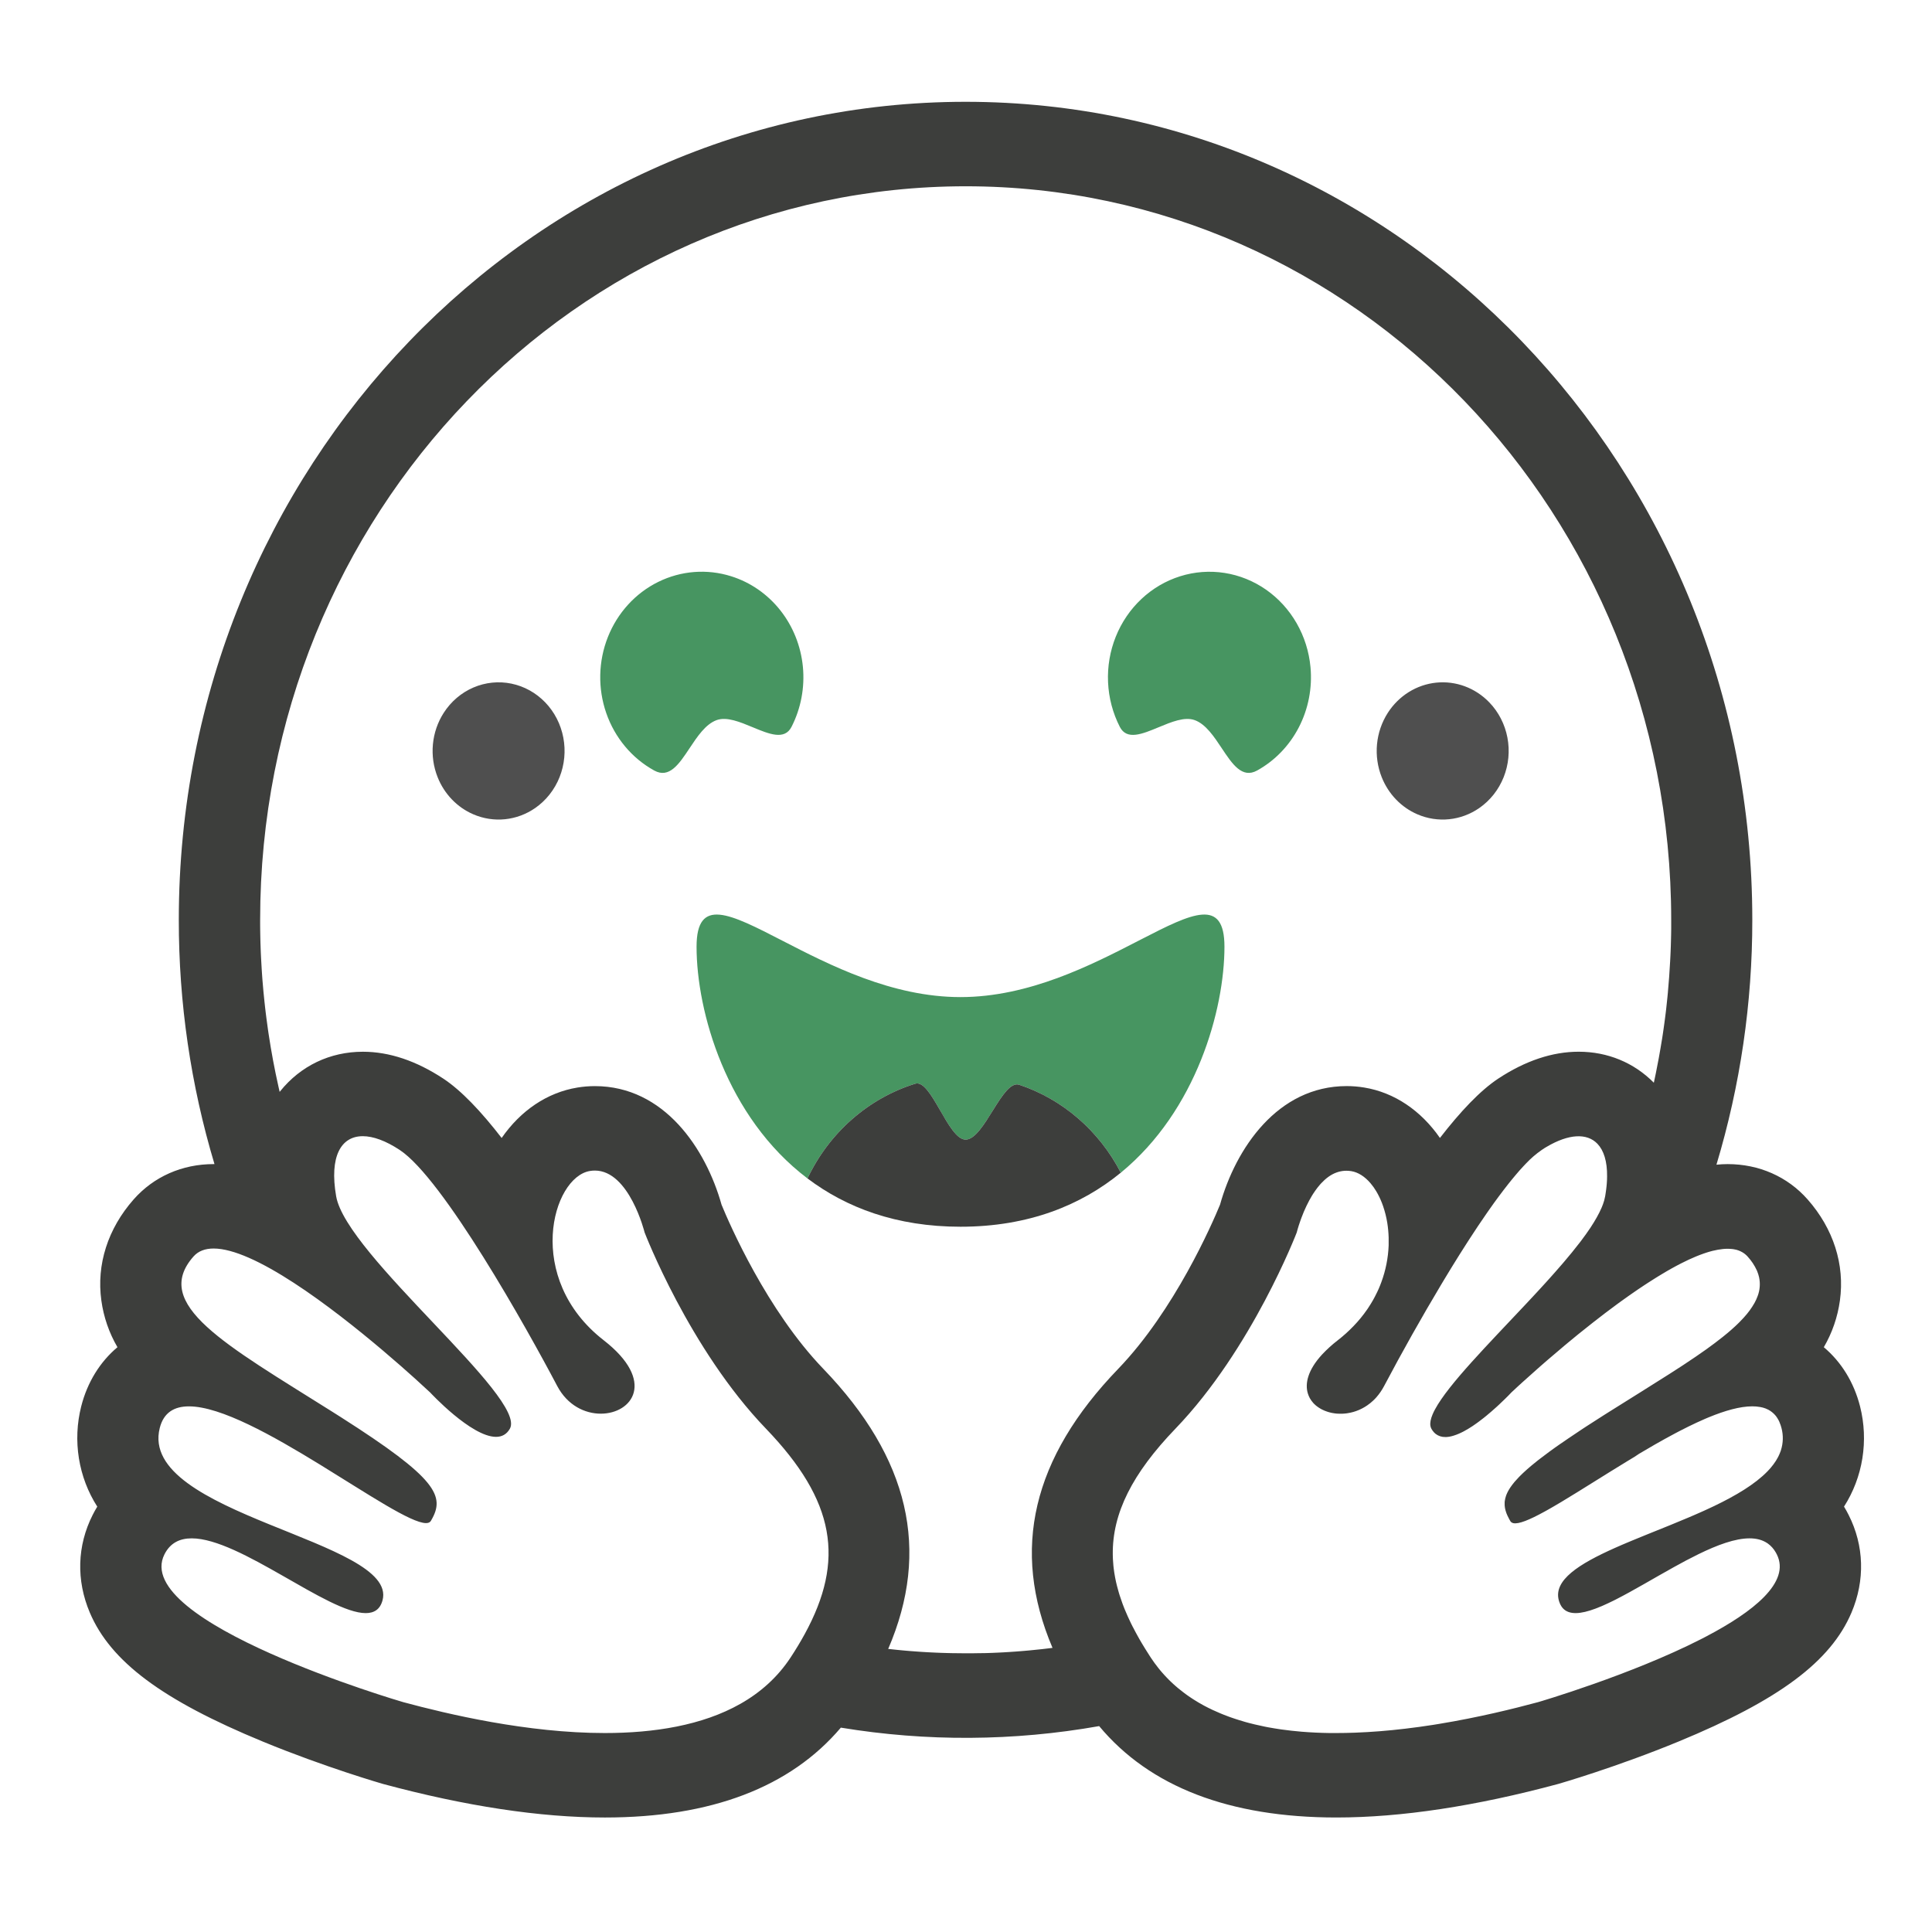 <?xml version="1.0" encoding="UTF-8" standalone="no"?>
<svg
   width="24"
   height="24"
   viewBox="0 0 256 256"
   fill="none"
   version="1.1"
   id="svg6"
   sodipodi:docname="hugging_face_icon_light.svg"
   inkscape:version="1.4.2 (f4327f4, 2025-05-13)"
   xmlns:inkscape="http://www.inkscape.org/namespaces/inkscape"
   xmlns:sodipodi="http://sodipodi.sourceforge.net/DTD/sodipodi-0.dtd"
   xmlns="http://www.w3.org/2000/svg"
   xmlns:svg="http://www.w3.org/2000/svg">
  <defs
     id="defs6" />
  <sodipodi:namedview
     id="namedview6"
     pagecolor="#ffffff"
     bordercolor="#000000"
     borderopacity="0.25"
     inkscape:showpageshadow="2"
     inkscape:pageopacity="0.0"
     inkscape:pagecheckerboard="0"
     inkscape:deskcolor="#d1d1d1"
     inkscape:zoom="20.21875"
     inkscape:cx="13.007728"
     inkscape:cy="13.477589"
     inkscape:window-width="1440"
     inkscape:window-height="854"
     inkscape:window-x="-6"
     inkscape:window-y="-6"
     inkscape:window-maximized="1"
     inkscape:current-layer="svg6" />
  <path
     d="m 244.34,199.636 c 1.236,-1.929 2.065,-4.108 2.433,-6.394 0.366,-2.287 0.264,-4.628 -0.301,-6.87 -0.819,-3.236 -2.511,-5.927 -4.807,-7.86 1.106,-1.891 1.832,-3.994 2.133,-6.185 0.662,-4.764 -0.859,-9.52 -4.28,-13.398 -2.662,-3.018 -6.429,-4.679 -10.599,-4.679 -0.485,0 -0.978,0.027 -1.481,0.078 3.16,-10.502 4.763,-21.443 4.752,-32.446 0,-59.862 -46.672,-108.393 -104.245,-108.393 -57.574,0 -104.252,48.526 -104.252,108.393 -0.01,10.975 1.583,21.889 4.727,32.367 h -0.111 c -4.169,0 -7.935,1.66 -10.598,4.678 -3.421,3.875 -4.943,8.636 -4.281,13.398 0.302,2.191 1.028,4.295 2.134,6.186 -2.297,1.932 -3.989,4.623 -4.808,7.859 -0.565,2.243 -0.666,4.584 -0.299,6.871 0.368,2.286 1.197,4.466 2.433,6.395 -0.22,0.357 -0.422,0.725 -0.613,1.103 -2.06,4.067 -2.193,8.663 -0.374,12.943 2.758,6.486 9.609,11.596 22.915,17.082 8.273,3.412 15.851,5.593 15.918,5.613 10.944,2.951 20.842,4.451 29.41,4.451 14.07,0 24.567,-4.002 31.271,-11.908 11.344,1.871 22.904,1.802 34.227,-0.203 6.696,8.039 17.254,12.11 31.442,12.11 8.568,0 18.466,-1.499 29.409,-4.451 0.068,-0.019 7.642,-2.201 15.919,-5.613 13.306,-5.486 20.159,-10.596 22.916,-17.082 1.818,-4.28 1.686,-8.876 -0.375,-12.943 -0.188,-0.381 -0.395,-0.75 -0.613,-1.103 z m -137.721,16.906 c -0.577,1.049 -1.195,2.074 -1.853,3.071 -1.733,2.638 -4.013,4.655 -6.659,6.153 -5.058,2.868 -11.46,3.87 -17.963,3.87 -10.274,0 -20.806,-2.5 -26.709,-4.092 -0.291,-0.078 -36.185,-10.62 -31.64,-19.593 0.765,-1.51 2.023,-2.112 3.608,-2.112 6.398,0 18.049,9.907 23.056,9.907 1.119,0 1.908,-0.495 2.23,-1.703 2.134,-7.957 -32.433,-11.302 -29.522,-22.825 0.513,-2.039 1.907,-2.868 3.866,-2.868 8.46,-9.5e-4 27.446,15.468 31.417,15.468 0.305,0 0.523,-0.094 0.641,-0.289 0.017,-0.029 0.035,-0.058 0.051,-0.088 1.864,-3.2 0.794,-5.527 -11.974,-13.659 l -1.226,-0.776 C 29.891,178.163 20.029,172.841 25.638,166.492 c 0.645,-0.732 1.56,-1.057 2.672,-1.057 1.317,0 2.912,0.458 4.669,1.227 7.421,3.254 17.706,12.128 22.003,15.998 0.676,0.611 1.347,1.227 2.014,1.848 0,0 5.44,5.882 8.729,5.882 0.757,0 1.4,-0.31 1.835,-1.077 2.333,-4.089 -21.665,-22.997 -23.018,-30.799 -0.918,-5.286 0.644,-7.964 3.53,-7.964 1.373,0 3.048,0.608 4.897,1.828 5.736,3.785 16.811,23.573 20.865,31.271 1.359,2.579 3.68,3.67 5.771,3.67 4.148,0 7.391,-4.288 0.38,-9.736 -10.538,-8.198 -6.84,-21.599 -1.811,-22.424 0.215,-0.036 0.432,-0.054 0.647,-0.054 4.574,0 6.591,8.195 6.591,8.195 0,0 5.914,15.44 16.072,25.995 9.217,9.58 10.505,17.441 5.134,27.248 z m 32.848,1.808 -0.527,0.066 -0.898,0.106 c -0.472,0.051 -0.946,0.1 -1.421,0.145 l -0.463,0.044 -0.423,0.037 -0.6,0.05 -0.662,0.05 -0.661,0.045 -0.147,0.01 c -0.173,0.01 -0.345,0.022 -0.521,0.031 l -0.221,0.013 c -0.205,0.012 -0.41,0.022 -0.617,0.031 l -0.717,0.032 -0.65,0.023 -0.434,0.013 h -0.221 c -0.136,0 -0.27,0.008 -0.406,0.009 h -0.215 c -0.136,0 -0.27,0 -0.406,0.007 l -0.553,0.008 h -0.771 c -0.606,0 -1.21,-0.007 -1.812,-0.019 l -0.488,-0.012 c -0.139,0 -0.279,-0.007 -0.416,-0.012 l -0.518,-0.015 -0.643,-0.026 -0.58,-0.027 -0.149,-0.007 -0.551,-0.029 c -0.154,-0.009 -0.306,-0.017 -0.459,-0.028 l -0.356,-0.022 c -0.448,-0.029 -0.896,-0.062 -1.343,-0.098 l -0.469,-0.04 c -0.197,-0.015 -0.395,-0.035 -0.591,-0.053 -0.231,-0.021 -0.461,-0.044 -0.692,-0.067 -0.386,-0.037 -0.772,-0.078 -1.158,-0.122 h -0.018 c 5.637,-13.076 2.787,-25.289 -8.605,-37.124 -7.472,-7.759 -12.441,-19.215 -13.473,-21.73 -2.087,-7.446 -7.611,-15.722 -16.785,-15.722 -0.776,0 -1.551,0.064 -2.317,0.19 -4.019,0.658 -7.532,3.063 -10.039,6.682 -2.709,-3.503 -5.341,-6.287 -7.722,-7.86 -3.59,-2.366 -7.172,-3.567 -10.662,-3.567 -4.356,0 -8.249,1.86 -10.962,5.233 l -0.069,0.086 c -0.052,-0.222 -0.101,-0.444 -0.152,-0.667 l -0.006,-0.029 c -0.516,-2.296 -0.95,-4.611 -1.3,-6.941 0,-0.015 0,-0.031 -0.007,-0.046 -0.027,-0.176 -0.052,-0.353 -0.078,-0.528 -0.076,-0.521 -0.147,-1.043 -0.213,-1.565 -0.03,-0.237 -0.062,-0.475 -0.09,-0.712 l -0.084,-0.712 c -0.027,-0.237 -0.049,-0.453 -0.074,-0.678 l -0.007,-0.057 c -0.099,-0.923 -0.185,-1.847 -0.259,-2.773 l -0.027,-0.355 -0.043,-0.605 c -0.012,-0.165 -0.025,-0.332 -0.033,-0.499 0,-0.04 -0.006,-0.078 -0.007,-0.115 -0.031,-0.464 -0.058,-0.93 -0.08,-1.395 -0.012,-0.242 -0.025,-0.484 -0.035,-0.727 l -0.025,-0.636 -0.006,-0.192 -0.02,-0.586 -0.012,-0.499 c 0,-0.199 -0.01,-0.398 -0.012,-0.596 -0.004,-0.199 -0.009,-0.417 -0.01,-0.627 -0.003,-0.21 0,-0.418 -0.006,-0.627 -0.005,-0.21 0,-0.419 0,-0.628 0,-53.681 41.855,-97.201 93.488,-97.201 51.631,0 93.485,43.519 93.485,97.201 v 1.256 c 0,0.209 -0.007,0.419 -0.01,0.627 0,0.173 -0.008,0.344 -0.012,0.519 0,0.154 -0.007,0.309 -0.011,0.458 0,0.196 -0.011,0.392 -0.017,0.589 v 0.015 l -0.026,0.681 c -0.009,0.199 -0.016,0.399 -0.026,0.598 l -0.007,0.141 -0.033,0.636 c -0.073,1.363 -0.173,2.724 -0.297,4.084 v 0.017 c -0.021,0.223 -0.042,0.446 -0.065,0.67 l -0.056,0.527 -0.11,1.031 -0.063,0.522 -0.078,0.614 c -0.028,0.223 -0.057,0.448 -0.089,0.67 -0.032,0.25 -0.068,0.499 -0.104,0.748 l -0.085,0.589 -0.101,0.667 c -0.035,0.222 -0.071,0.443 -0.111,0.663 -0.041,0.222 -0.073,0.443 -0.11,0.663 -0.074,0.441 -0.152,0.882 -0.233,1.322 -0.125,0.658 -0.252,1.315 -0.382,1.971 l -0.136,0.65 c -0.044,0.217 -0.092,0.435 -0.139,0.652 -2.631,-2.659 -6.116,-4.107 -9.958,-4.107 -3.487,0 -7.073,1.199 -10.662,3.566 -2.381,1.572 -5.012,4.358 -7.722,7.86 -2.51,-3.62 -6.023,-6.024 -10.04,-6.682 -0.766,-0.126 -1.541,-0.19 -2.317,-0.19 -9.176,0 -14.696,8.277 -16.785,15.722 -1.036,2.515 -6.007,13.971 -13.485,21.742 -11.384,11.797 -14.256,23.955 -8.708,36.978 z m 96.513,-26.177 -0.037,0.114 c -0.094,0.258 -0.202,0.509 -0.324,0.753 -0.092,0.18 -0.192,0.354 -0.301,0.523 -0.206,0.319 -0.432,0.625 -0.677,0.912 -0.057,0.067 -0.111,0.133 -0.175,0.199 -0.089,0.099 -0.179,0.196 -0.271,0.291 -1.66,1.711 -4.192,3.212 -7.053,4.588 -0.324,0.153 -0.654,0.305 -0.986,0.459 l -0.331,0.153 c -0.221,0.101 -0.442,0.201 -0.674,0.3 -0.221,0.1 -0.45,0.2 -0.68,0.298 l -0.688,0.295 c -1.61,0.689 -3.259,1.345 -4.868,1.993 l -0.688,0.278 -0.68,0.277 c -0.453,0.183 -0.899,0.367 -1.338,0.55 l -0.655,0.274 -0.644,0.273 -0.316,0.139 c -0.211,0.091 -0.417,0.182 -0.623,0.273 -4.733,2.112 -8.139,4.261 -7.423,6.926 0.02,0.076 0.042,0.147 0.067,0.218 0.064,0.198 0.152,0.384 0.262,0.559 0.064,0.104 0.138,0.203 0.221,0.292 0.841,0.909 2.372,0.766 4.303,0.044 0.271,-0.104 0.542,-0.212 0.809,-0.325 l 0.168,-0.072 c 0.442,-0.195 0.909,-0.413 1.387,-0.649 0.12,-0.059 0.241,-0.115 0.361,-0.181 2.361,-1.201 5.037,-2.817 7.691,-4.288 1.062,-0.596 2.139,-1.162 3.229,-1.699 2.514,-1.23 4.877,-2.102 6.777,-2.102 0.892,0 1.679,0.19 2.335,0.626 l 0.11,0.076 c 0.412,0.301 0.757,0.689 1.015,1.138 0.051,0.086 0.1,0.177 0.148,0.271 0.939,1.853 0.153,3.772 -1.686,5.654 -1.765,1.807 -4.511,3.578 -7.632,5.218 -0.232,0.122 -0.464,0.244 -0.699,0.363 -9.289,4.743 -21.453,8.315 -21.622,8.36 -3.242,0.873 -7.877,2.02 -13.1,2.878 l -0.772,0.126 -0.127,0.019 c -0.585,0.092 -1.171,0.178 -1.758,0.258 -0.596,0.083 -1.198,0.159 -1.803,0.23 l -0.111,0.013 c -2.196,0.263 -4.4,0.437 -6.609,0.521 h -0.032 c -0.799,0.029 -1.597,0.045 -2.397,0.045 h -0.921 c -1.219,-0.017 -2.435,-0.074 -3.65,-0.172 -0.028,0 -0.059,0 -0.088,-0.008 -0.435,-0.035 -0.87,-0.077 -1.304,-0.127 -0.45,-0.05 -0.899,-0.106 -1.347,-0.169 -0.295,-0.041 -0.588,-0.087 -0.882,-0.137 -0.299,-0.05 -0.597,-0.101 -0.894,-0.155 l -0.406,-0.08 -0.031,-0.007 c -0.428,-0.085 -0.854,-0.178 -1.278,-0.281 -0.247,-0.058 -0.492,-0.114 -0.735,-0.183 l -0.147,-0.038 c -0.121,-0.031 -0.238,-0.064 -0.358,-0.098 l -0.065,-0.018 -0.38,-0.115 c -0.138,-0.04 -0.276,-0.083 -0.414,-0.126 l -0.048,-0.014 -0.359,-0.114 c -0.136,-0.044 -0.271,-0.09 -0.406,-0.136 l -0.331,-0.114 -0.243,-0.088 c -0.234,-0.086 -0.468,-0.174 -0.698,-0.267 l -0.22,-0.09 -0.181,-0.074 c -0.35,-0.146 -0.698,-0.299 -1.042,-0.459 l -0.228,-0.115 -0.038,-0.018 c -0.081,-0.04 -0.162,-0.08 -0.243,-0.114 -0.159,-0.08 -0.317,-0.162 -0.474,-0.245 l -0.048,-0.024 -0.227,-0.124 c -0.403,-0.219 -0.798,-0.453 -1.185,-0.7 l -0.212,-0.136 c -0.106,-0.068 -0.212,-0.139 -0.316,-0.21 l -0.276,-0.19 -0.297,-0.213 -0.178,-0.132 c -0.188,-0.139 -0.371,-0.282 -0.551,-0.43 l -0.287,-0.23 c -0.115,-0.096 -0.228,-0.194 -0.34,-0.292 -0.095,-0.081 -0.188,-0.165 -0.28,-0.25 l -0.008,-0.007 c -0.1,-0.091 -0.197,-0.182 -0.295,-0.276 -0.096,-0.091 -0.192,-0.183 -0.286,-0.277 l -0.011,-0.012 c -0.099,-0.098 -0.195,-0.196 -0.29,-0.298 -0.095,-0.1 -0.192,-0.2 -0.285,-0.303 -0.092,-0.101 -0.187,-0.205 -0.279,-0.312 -0.091,-0.105 -0.175,-0.201 -0.262,-0.305 l -0.028,-0.035 c -0.084,-0.1 -0.167,-0.201 -0.248,-0.305 -0.176,-0.219 -0.348,-0.444 -0.513,-0.673 -0.167,-0.231 -0.329,-0.467 -0.488,-0.707 l -0.152,-0.236 c -0.202,-0.308 -0.4,-0.618 -0.591,-0.934 -0.143,-0.227 -0.282,-0.455 -0.418,-0.687 -0.088,-0.145 -0.171,-0.291 -0.255,-0.435 l -0.035,-0.059 c -0.08,-0.141 -0.159,-0.28 -0.236,-0.419 -0.044,-0.076 -0.086,-0.151 -0.126,-0.23 -0.041,-0.08 -0.088,-0.16 -0.131,-0.241 l -0.07,-0.127 -0.043,-0.082 c -0.083,-0.154 -0.164,-0.309 -0.243,-0.466 -0.037,-0.069 -0.073,-0.139 -0.111,-0.205 l -0.11,-0.222 -0.111,-0.219 c -0.278,-0.577 -0.54,-1.162 -0.787,-1.755 l -0.088,-0.217 c -0.057,-0.145 -0.11,-0.289 -0.167,-0.431 -0.027,-0.069 -0.054,-0.137 -0.078,-0.207 -0.132,-0.355 -0.255,-0.714 -0.369,-1.076 -0.041,-0.13 -0.08,-0.257 -0.117,-0.385 -0.089,-0.291 -0.169,-0.585 -0.241,-0.881 -0.088,-0.345 -0.165,-0.693 -0.231,-1.043 -0.013,-0.07 -0.027,-0.141 -0.038,-0.209 -0.064,-0.342 -0.116,-0.687 -0.157,-1.034 -0.01,-0.068 -0.017,-0.136 -0.025,-0.204 l -0.021,-0.208 c -0.027,-0.272 -0.048,-0.545 -0.06,-0.818 0,-0.069 -0.007,-0.139 -0.009,-0.205 -0.007,-0.136 -0.009,-0.272 -0.01,-0.408 -0.069,-5.481 2.598,-10.75 8.3,-16.677 10.158,-10.552 16.072,-25.993 16.072,-25.993 0,0 0.159,-0.648 0.49,-1.58 0.046,-0.13 0.094,-0.263 0.148,-0.403 0.192,-0.522 0.41,-1.035 0.65,-1.535 l 0.048,-0.096 c 0.205,-0.426 0.429,-0.841 0.671,-1.245 0.057,-0.094 0.111,-0.186 0.174,-0.28 0.181,-0.278 0.373,-0.55 0.574,-0.813 0.11,-0.142 0.229,-0.283 0.349,-0.421 0.048,-0.054 0.095,-0.108 0.146,-0.159 0.588,-0.632 1.261,-1.148 2.022,-1.422 l 0.096,-0.033 c 0.064,-0.022 0.128,-0.042 0.194,-0.061 0.075,-0.021 0.15,-0.038 0.228,-0.055 l 0.036,-0.008 c 0.16,-0.033 0.323,-0.055 0.487,-0.067 h 0.013 c 0.085,0 0.171,-0.009 0.259,-0.009 0.11,0 0.212,0 0.319,0.012 0.111,0.01 0.221,0.023 0.332,0.041 0.915,0.151 1.786,0.718 2.536,1.593 0.285,0.333 0.542,0.693 0.766,1.072 0.148,0.246 0.287,0.507 0.419,0.781 0.053,0.114 0.104,0.219 0.153,0.332 0.128,0.29 0.244,0.585 0.345,0.886 0.241,0.705 0.422,1.431 0.542,2.17 0.104,0.648 0.165,1.302 0.185,1.957 0.01,0.35 0.01,0.705 0,1.063 -0.067,1.665 -0.395,3.308 -0.971,4.864 -0.052,0.142 -0.11,0.286 -0.165,0.43 -0.113,0.29 -0.238,0.575 -0.373,0.853 -0.1,0.212 -0.205,0.425 -0.318,0.636 -0.074,0.141 -0.152,0.282 -0.229,0.423 -0.199,0.351 -0.413,0.7 -0.644,1.048 l -0.139,0.208 c -0.545,0.79 -1.152,1.531 -1.816,2.216 -0.654,0.681 -1.354,1.311 -2.096,1.885 -0.743,0.572 -1.44,1.206 -2.083,1.894 -1.854,2.023 -2.286,3.808 -1.869,5.161 0.067,0.213 0.154,0.419 0.26,0.614 0.125,0.223 0.273,0.428 0.44,0.616 l 0.065,0.07 0.067,0.069 c 0.067,0.067 0.137,0.132 0.212,0.196 l 0.074,0.061 c 0.179,0.144 0.369,0.272 0.567,0.385 0.058,0.032 0.11,0.064 0.175,0.095 0.215,0.109 0.435,0.203 0.662,0.278 0.063,0.022 0.126,0.041 0.19,0.061 l 0.08,0.022 0.111,0.031 0.095,0.024 0.104,0.023 0.102,0.022 0.098,0.017 c 0.071,0.013 0.146,0.026 0.22,0.035 l 0.07,0.012 0.128,0.013 0.079,0.009 0.13,0.009 h 0.076 l 0.136,0.008 h 0.427 l 0.122,-0.008 0.141,-0.009 0.171,-0.017 0.16,-0.019 c 0.037,0 0.074,-0.01 0.111,-0.018 0.493,-0.074 0.977,-0.21 1.44,-0.405 l 0.196,-0.086 c 0.11,-0.05 0.221,-0.103 0.322,-0.159 0.217,-0.113 0.428,-0.241 0.63,-0.381 0.282,-0.192 0.549,-0.408 0.798,-0.645 0.059,-0.055 0.117,-0.114 0.174,-0.171 0.028,-0.028 0.056,-0.055 0.083,-0.086 0.054,-0.058 0.11,-0.114 0.164,-0.177 0.395,-0.451 0.736,-0.949 1.018,-1.484 2.414,-4.565 4.944,-9.062 7.588,-13.485 l 0.363,-0.604 0.366,-0.604 c 0.183,-0.307 0.368,-0.608 0.551,-0.908 l 0.185,-0.3 c 0.614,-1 1.238,-1.994 1.874,-2.981 l 0.376,-0.585 c 0.755,-1.163 1.507,-2.295 2.254,-3.369 l 0.371,-0.532 c 0.812,-1.163 1.657,-2.302 2.534,-3.413 l 0.348,-0.434 c 0.058,-0.072 0.111,-0.144 0.174,-0.213 0.115,-0.141 0.229,-0.278 0.342,-0.412 0.057,-0.068 0.11,-0.135 0.17,-0.201 l 0.331,-0.387 0.165,-0.189 c 0.167,-0.186 0.329,-0.364 0.49,-0.535 0.111,-0.115 0.213,-0.23 0.319,-0.337 0.625,-0.664 1.315,-1.261 2.059,-1.778 l 0.173,-0.115 c 0.165,-0.115 0.337,-0.223 0.512,-0.321 2.916,-1.721 5.33,-1.848 6.72,-0.403 0.841,0.875 1.308,2.325 1.282,4.344 0,0.088 0,0.178 -0.007,0.271 v 0.099 c 0,0.092 -0.008,0.185 -0.015,0.278 0,0.115 -0.012,0.23 -0.023,0.345 -0.011,0.114 -0.017,0.201 -0.028,0.304 0,0.028 -0.005,0.058 -0.01,0.088 -0.008,0.088 -0.018,0.18 -0.031,0.271 0,0.027 0,0.055 -0.01,0.083 -0.013,0.122 -0.031,0.242 -0.051,0.363 -0.014,0.115 -0.032,0.223 -0.052,0.336 l -0.032,0.191 c -0.032,0.182 -0.073,0.362 -0.123,0.539 -0.096,0.332 -0.212,0.657 -0.349,0.972 -0.191,0.434 -0.402,0.856 -0.634,1.266 -0.128,0.228 -0.26,0.453 -0.397,0.675 -0.141,0.23 -0.289,0.462 -0.442,0.696 -0.39,0.58 -0.794,1.148 -1.215,1.703 l -0.192,0.253 c -0.686,0.889 -1.394,1.76 -2.124,2.61 l -0.231,0.269 c -0.311,0.36 -0.627,0.723 -0.95,1.088 l -0.243,0.274 c -0.162,0.183 -0.331,0.367 -0.493,0.552 -0.162,0.183 -0.331,0.369 -0.501,0.555 l -0.507,0.555 -0.514,0.559 -0.518,0.559 c -0.348,0.375 -0.697,0.749 -1.049,1.124 -5.002,5.334 -10.272,10.651 -12.055,13.965 -0.12,0.215 -0.227,0.439 -0.323,0.666 -0.254,0.603 -0.36,1.118 -0.287,1.535 0.023,0.137 0.069,0.268 0.137,0.389 0.1,0.181 0.222,0.348 0.364,0.496 0.065,0.067 0.134,0.128 0.207,0.185 0.368,0.272 0.81,0.412 1.262,0.399 h 0.141 l 0.144,-0.012 0.144,-0.017 0.12,-0.018 c 0.016,-0.003 0.033,-0.005 0.049,-0.01 l 0.11,-0.022 0.028,-0.007 0.122,-0.027 0.043,-0.012 c 0.043,-0.012 0.085,-0.023 0.128,-0.036 0.043,-0.013 0.102,-0.029 0.154,-0.048 0.217,-0.068 0.429,-0.149 0.638,-0.241 0.11,-0.046 0.217,-0.096 0.323,-0.15 0.056,-0.026 0.111,-0.053 0.163,-0.081 l 0.165,-0.085 c 0.395,-0.213 0.78,-0.445 1.155,-0.694 l 0.164,-0.115 c 0.056,-0.036 0.111,-0.073 0.164,-0.114 l 0.164,-0.114 0.088,-0.063 0.237,-0.173 c 0.221,-0.158 0.427,-0.321 0.635,-0.486 l 0.018,-0.015 0.332,-0.267 c 0.453,-0.372 0.882,-0.746 1.272,-1.099 l 0.259,-0.236 0.023,-0.023 0.136,-0.124 c 0.318,-0.298 0.602,-0.575 0.838,-0.803 l 0.098,-0.099 c 0.085,-0.083 0.163,-0.162 0.233,-0.228 l 0.138,-0.142 0.049,-0.05 0.013,-0.014 0.144,-0.15 0.091,-0.099 0.011,-0.009 0.043,-0.041 0.054,-0.051 0.017,-0.017 0.046,-0.044 0.252,-0.23 0.141,-0.131 c 0.075,-0.068 0.148,-0.137 0.221,-0.208 l 0.168,-0.155 c 0.031,-0.026 0.06,-0.054 0.091,-0.082 l 0.176,-0.16 0.259,-0.237 0.138,-0.124 c 0.537,-0.485 1.189,-1.071 1.939,-1.732 l 0.307,-0.271 0.507,-0.443 0.519,-0.45 c 0.678,-0.586 1.409,-1.208 2.181,-1.853 l 0.507,-0.423 c 0.432,-0.358 0.875,-0.722 1.324,-1.089 0.181,-0.148 0.365,-0.295 0.553,-0.441 0.459,-0.371 0.92,-0.739 1.385,-1.102 1.058,-0.831 2.15,-1.664 3.255,-2.474 l 0.474,-0.344 c 0.332,-0.237 0.662,-0.476 0.993,-0.708 l 0.3,-0.21 c 0.591,-0.417 1.19,-0.823 1.795,-1.22 l 0.3,-0.196 0.297,-0.192 c 0.299,-0.192 0.595,-0.381 0.889,-0.564 l 0.295,-0.183 0.59,-0.357 0.579,-0.345 0.117,-0.067 0.458,-0.262 c 0.191,-0.108 0.381,-0.212 0.571,-0.313 l 0.282,-0.151 0.275,-0.144 c 0.096,-0.048 0.191,-0.098 0.285,-0.145 0.619,-0.318 1.251,-0.611 1.892,-0.877 0.174,-0.077 0.347,-0.146 0.518,-0.206 l 0.506,-0.185 c 0.152,-0.053 0.3,-0.103 0.442,-0.147 l 0.049,-0.015 c 0.076,-0.026 0.153,-0.049 0.228,-0.069 l 0.022,-0.007 c 0.158,-0.048 0.315,-0.088 0.469,-0.127 h 0.011 c 0.437,-0.109 0.881,-0.187 1.329,-0.235 0.206,-0.022 0.412,-0.033 0.619,-0.032 h 0.104 c 0.138,0 0.271,0.009 0.403,0.023 0.06,0 0.121,0.013 0.18,0.021 h 0.025 c 0.059,0.008 0.118,0.017 0.178,0.031 0.058,0.012 0.117,0.022 0.174,0.036 h 0.018 c 0.058,0.013 0.11,0.028 0.17,0.046 0.313,0.091 0.612,0.232 0.886,0.417 0.134,0.091 0.26,0.194 0.376,0.308 l 0.033,0.033 c 0.022,0.021 0.043,0.042 0.063,0.064 l 0.06,0.068 c 0.496,0.54 0.905,1.159 1.214,1.834 l 0.047,0.115 c 0.105,0.257 0.188,0.522 0.247,0.793 0.175,0.829 0.107,1.693 -0.195,2.482 -0.115,0.318 -0.254,0.625 -0.418,0.917 -0.384,0.672 -0.839,1.297 -1.356,1.862 l -0.11,0.122 c -0.164,0.18 -0.334,0.359 -0.513,0.539 -0.079,0.081 -0.162,0.16 -0.244,0.241 l -0.253,0.242 -0.132,0.122 c -0.318,0.295 -0.645,0.581 -0.977,0.858 -0.201,0.169 -0.403,0.335 -0.608,0.498 -0.723,0.575 -1.459,1.129 -2.209,1.664 -0.453,0.323 -0.909,0.64 -1.369,0.953 -1.134,0.773 -2.28,1.528 -3.437,2.261 -2.428,1.552 -5.118,3.212 -7.986,5.016 l -0.743,0.468 c -0.813,0.516 -1.58,1.008 -2.303,1.478 l -0.364,0.237 -0.688,0.459 c -0.456,0.304 -0.912,0.611 -1.367,0.917 l -0.366,0.251 c -0.179,0.121 -0.356,0.244 -0.534,0.367 l -0.174,0.115 -0.533,0.373 -0.282,0.201 -0.331,0.239 -0.307,0.222 c -0.514,0.378 -0.993,0.739 -1.433,1.081 l -0.165,0.131 c -0.259,0.204 -0.516,0.412 -0.768,0.623 -0.381,0.319 -0.729,0.625 -1.041,0.918 l -0.153,0.145 c -0.088,0.083 -0.174,0.167 -0.257,0.249 -0.057,0.058 -0.11,0.115 -0.169,0.171 l -0.079,0.082 c -0.176,0.185 -0.349,0.373 -0.516,0.567 l -0.081,0.098 c -0.181,0.218 -0.339,0.427 -0.477,0.631 l -0.062,0.091 c -0.109,0.164 -0.208,0.333 -0.299,0.508 -0.023,0.044 -0.044,0.087 -0.065,0.131 l -0.06,0.131 -0.041,0.095 -0.026,0.064 -0.021,0.058 -0.028,0.078 c -0.076,0.217 -0.13,0.443 -0.16,0.671 l -0.01,0.08 -0.008,0.074 v 0.404 c 0,0.033 0,0.067 0.009,0.103 l 0.007,0.061 c 0,0.033 0.008,0.065 0.012,0.101 0.005,0.033 0.013,0.094 0.023,0.141 v 0.007 c 0.009,0.045 0.017,0.088 0.028,0.133 0.011,0.045 0.022,0.096 0.036,0.142 0.023,0.091 0.053,0.181 0.084,0.271 0.02,0.054 0.038,0.106 0.059,0.159 0,0.01 0.008,0.022 0.012,0.032 l 0.044,0.104 0.062,0.142 c 0.067,0.148 0.139,0.291 0.218,0.431 l 0.081,0.146 0.084,0.146 c 0.015,0.024 0.032,0.048 0.051,0.069 l 0.027,0.029 0.031,0.029 0.032,0.026 c 0.047,0.035 0.098,0.061 0.15,0.081 0.028,0.01 0.058,0.018 0.088,0.026 0.712,0.167 2.175,-0.445 4.119,-1.512 0.11,-0.062 0.231,-0.126 0.348,-0.192 l 0.592,-0.336 0.289,-0.167 c 0.206,-0.114 0.416,-0.244 0.63,-0.371 l 0.391,-0.23 c 2.569,-1.538 5.639,-3.513 8.811,-5.442 0.297,-0.181 0.596,-0.362 0.894,-0.54 l 0.6,-0.399 c 0.696,-0.414 1.395,-0.823 2.097,-1.227 0.884,-0.505 1.775,-0.998 2.674,-1.475 l 0.587,-0.309 c 0.39,-0.2 0.776,-0.395 1.157,-0.585 0.738,-0.364 1.484,-0.711 2.239,-1.038 l 0.413,-0.174 0.049,-0.021 c 2.19,-0.902 4.174,-1.458 5.78,-1.458 0.347,-0.004 0.694,0.027 1.036,0.088 h 0.011 c 0.11,0.021 0.21,0.044 0.312,0.069 h 0.018 c 0.263,0.069 0.518,0.168 0.76,0.295 0.339,0.182 0.644,0.425 0.902,0.717 0.118,0.136 0.223,0.283 0.316,0.44 0.173,0.276 0.308,0.575 0.406,0.888 0.04,0.122 0.074,0.241 0.11,0.368 0.26,0.971 0.234,2.001 -0.074,2.956 z"
     fill="#FF9D00"
     id="path2"
     style="fill:#3d3e3c;fill-opacity:1;stroke-width:1.258"
     sodipodi:nodetypes="ccccccsccsccsccccccccccsccsccccccccsccsscccscccccscccsccsccsccscccccccccccccccccccscsccsccccccccccccccccccscccsccccccccccccccccccccccccccsssscccccccccccccccccccccsccccscccscccccccccccccccccccccccccccccccccccscccccsccccccccccsccccccccccccccccccccccccccccccccsccccccccccccccccccccccccccccccccccccccsccccccccccccccccccccccccsccsscccccccccccccccccccccccccccccccccccccccccccccccccccccccsccccccccccccccccccccccccsccscccccccccccccccccccccccccccccccccccccccccsscccccccccccccccccccccccccccccccccccccccccccccccccccccccsccccccccccccccccccscscccccccccccccccccccccccccccccccccccccccccccccccccccscccccccccccscccccscccccccccccccscccccccccccccccccccccccccccc" />
  <path
     fill-rule="evenodd"
     clip-rule="evenodd"
     d="m 221.428,122.511 v -0.63 c 0,-53.682 -41.839,-97.2 -93.472,-97.2 -51.631,0 -93.486,43.52 -93.486,97.2 v 0.21 c -0.003,0.14 -0.004,0.28 0,0.419 0.006,0.209 0.008,0.418 0.006,0.627 l 0.006,0.462 0.004,0.165 c 0,0.077 0.003,0.153 0.005,0.23 0.004,0.122 0.006,0.245 0.006,0.367 l 0.014,0.499 0.02,0.586 0.006,0.192 0.025,0.607 v 0.029 c 0.01,0.237 0.022,0.473 0.033,0.709 l 0.001,0.018 c 0.012,0.241 0.025,0.484 0.04,0.726 0.012,0.223 0.025,0.446 0.041,0.67 l 0.003,0.04 c 0.011,0.191 0.023,0.384 0.037,0.575 l 0.004,0.051 0.041,0.554 0.004,0.036 c 0.007,0.108 0.015,0.215 0.025,0.319 0.074,0.925 0.16,1.85 0.258,2.772 l 0.006,0.058 0.075,0.678 0.084,0.712 0.062,0.484 0.028,0.227 c 0.066,0.523 0.137,1.045 0.213,1.566 l 0.005,0.035 0.073,0.493 c 0.352,2.346 0.788,4.678 1.308,6.99 l 0.006,0.028 0.039,0.173 0.112,0.494 0.069,-0.086 c 2.714,-3.373 6.607,-5.233 10.962,-5.233 3.491,0 7.072,1.201 10.662,3.567 2.381,1.572 5.013,4.357 7.722,7.86 2.507,-3.62 6.02,-6.026 10.039,-6.682 0.766,-0.126 1.541,-0.189 2.317,-0.19 9.173,0 14.698,8.277 16.785,15.722 1.031,2.515 6.001,13.972 13.496,21.721 11.393,11.835 14.244,24.046 8.605,37.123 h 0.02 c 0.384,0.045 0.77,0.086 1.158,0.123 0.231,0.023 0.46,0.046 0.692,0.067 l 0.081,0.008 0.509,0.045 0.469,0.038 c 0.447,0.036 0.894,0.069 1.343,0.099 l 0.356,0.022 0.282,0.018 0.175,0.01 0.551,0.029 0.15,0.007 0.579,0.027 0.644,0.026 0.517,0.015 0.086,0.003 c 0.11,0.005 0.22,0.009 0.329,0.009 l 0.118,0.004 c 0.728,0.018 1.454,0.027 2.182,0.026 h 0.772 l 0.551,-0.007 c 0.136,-0.007 0.27,-0.007 0.407,-0.007 h 0.215 l 0.186,-0.005 c 0.073,-0.003 0.146,-0.005 0.22,-0.005 h 0.221 l 0.433,-0.012 0.651,-0.023 0.717,-0.033 c 0.207,-0.008 0.412,-0.019 0.617,-0.029 l 0.221,-0.014 0.328,-0.018 0.192,-0.012 0.146,-0.01 0.662,-0.045 0.661,-0.05 0.601,-0.05 0.422,-0.037 0.464,-0.044 c 0.775,-0.072 1.547,-0.156 2.319,-0.253 l 0.527,-0.065 c -5.55,-13.021 -2.677,-25.18 8.668,-36.967 7.479,-7.77 12.449,-19.226 13.485,-21.743 2.088,-7.444 7.61,-15.721 16.785,-15.721 0.776,0 1.552,0.064 2.318,0.19 4.015,0.657 7.528,3.063 10.039,6.682 2.71,-3.502 5.341,-6.289 7.723,-7.861 3.588,-2.365 7.173,-3.566 10.66,-3.566 3.844,0 7.327,1.449 9.958,4.108 0.048,-0.217 0.095,-0.434 0.141,-0.652 l 0.134,-0.649 c 0.048,-0.237 0.096,-0.475 0.142,-0.712 0.082,-0.419 0.163,-0.839 0.241,-1.262 0.082,-0.439 0.159,-0.88 0.233,-1.321 l 0.038,-0.239 c 0.023,-0.141 0.046,-0.282 0.071,-0.425 0.042,-0.221 0.076,-0.441 0.111,-0.664 l 0.013,-0.085 0.088,-0.581 0.086,-0.589 v -0.005 c 0.063,-0.435 0.122,-0.87 0.178,-1.304 l 0.013,-0.108 0.078,-0.613 0.063,-0.523 0.111,-1.031 0.043,-0.414 0.011,-0.113 c 0.023,-0.223 0.046,-0.446 0.065,-0.67 v -0.018 c 0.016,-0.177 0.033,-0.355 0.048,-0.534 0.088,-1.011 0.162,-2.027 0.221,-3.046 0.011,-0.167 0.02,-0.335 0.03,-0.503 v -0.008 l 0.032,-0.63 0.008,-0.141 c 0.02,-0.426 0.037,-0.852 0.051,-1.277 v -0.015 l 0.007,-0.167 c 0.007,-0.14 0.011,-0.281 0.011,-0.422 l 0.003,-0.057 c 0.005,-0.132 0.01,-0.268 0.01,-0.403 l 0.004,-0.115 c 0.004,-0.135 0.008,-0.268 0.008,-0.403 l 0.003,-0.114 c 0.004,-0.171 0.008,-0.342 0.008,-0.513 z m -116.658,97.101 c 7.404,-11.288 6.878,-19.761 -3.279,-30.317 -10.159,-10.557 -16.072,-25.995 -16.072,-25.995 0,0 -2.207,-8.967 -7.24,-8.143 -5.033,0.823 -8.725,14.223 1.813,22.425 10.537,8.202 -2.097,13.764 -6.153,6.067 -4.056,-7.698 -15.13,-27.485 -20.87,-31.27 -5.741,-3.785 -9.778,-1.664 -8.425,6.137 0.672,3.872 6.924,10.482 12.765,16.656 5.926,6.264 11.429,12.082 10.252,14.141 -2.335,4.088 -10.559,-4.803 -10.559,-4.803 0,0 -25.752,-24.367 -31.357,-18.017 -5.169,5.853 2.801,10.828 15.083,18.497 1.044,0.652 2.119,1.324 3.221,2.016 14.051,8.845 15.144,11.178 13.149,14.524 -0.736,1.236 -5.44,-1.699 -11.225,-5.31 -9.862,-6.158 -22.866,-14.275 -24.703,-7.009 -1.589,6.289 7.978,10.142 16.655,13.637 7.229,2.912 13.84,5.574 12.867,9.189 -1.008,3.748 -6.471,0.622 -12.443,-2.795 -6.704,-3.836 -14.05,-8.038 -16.454,-3.296 -4.543,8.965 31.344,19.52 31.64,19.598 11.595,3.127 41.042,9.753 51.334,-5.931 z m 47.695,0 c -7.404,-11.288 -6.878,-19.761 3.28,-30.317 10.158,-10.557 16.071,-25.995 16.071,-25.995 0,0 2.207,-8.967 7.24,-8.143 5.033,0.823 8.725,14.223 -1.812,22.425 -10.538,8.202 2.096,13.764 6.152,6.067 4.057,-7.698 15.123,-27.485 20.864,-31.27 5.741,-3.785 9.781,-1.664 8.426,6.137 -0.671,3.872 -6.924,10.482 -12.765,16.657 -5.926,6.264 -11.429,12.081 -10.253,14.14 2.335,4.088 10.565,-4.809 10.565,-4.809 0,0 25.75,-24.366 31.358,-18.016 5.167,5.851 -2.803,10.828 -15.085,18.497 -1.074,0.671 -2.148,1.343 -3.22,2.016 -14.051,8.845 -15.144,11.178 -13.151,14.523 0.738,1.238 5.441,-1.699 11.225,-5.31 9.863,-6.157 22.867,-14.275 24.704,-7.008 1.59,6.289 -7.979,10.142 -16.655,13.637 -7.229,2.912 -13.84,5.574 -12.868,9.189 1.007,3.747 6.469,0.621 12.439,-2.796 6.704,-3.836 14.051,-8.041 16.454,-3.295 4.544,8.971 -31.349,19.515 -31.639,19.592 -11.595,3.137 -41.042,9.763 -51.33,-5.921 z"
     fill="#FFD21E"
     id="path3"
     style="fill:#3d3e3c;fill-opacity:0;stroke-width:1.258" />
  <path
     fill-rule="evenodd"
     clip-rule="evenodd"
     d="m 158.317,95.425 c 1.458,0.536 2.542,2.168 3.574,3.721 1.394,2.098 2.692,4.052 4.683,2.951 2.349,-1.299 4.274,-3.292 5.532,-5.729 1.259,-2.437 1.796,-5.207 1.542,-7.96 -0.19,-2.059 -0.817,-4.048 -1.835,-5.825 -1.019,-1.777 -2.404,-3.296 -4.055,-4.449 -1.652,-1.153 -3.529,-1.91 -5.495,-2.218 -1.968,-0.308 -3.976,-0.158 -5.88,0.439 -1.905,0.596 -3.657,1.624 -5.134,3.01 -1.477,1.385 -2.64,3.094 -3.405,5.003 -0.765,1.909 -1.114,3.97 -1.021,6.036 0.094,2.066 0.625,4.084 1.559,5.91 0.923,1.805 2.97,0.953 5.132,0.054 1.694,-0.704 3.459,-1.438 4.805,-0.943 z m -63.373,0 c -1.458,0.536 -2.542,2.169 -3.574,3.721 -1.394,2.1 -2.693,4.052 -4.683,2.951 -2.954,-1.626 -5.219,-4.339 -6.354,-7.607 -1.135,-3.269 -1.059,-6.86 0.213,-10.074 1.273,-3.214 3.65,-5.819 6.67,-7.309 3.02,-1.49 6.465,-1.757 9.664,-0.75 2.547,0.798 4.81,2.362 6.502,4.496 1.692,2.134 2.737,4.742 3.005,7.494 0.266,2.752 -0.258,5.524 -1.506,7.966 -0.924,1.805 -2.972,0.953 -5.133,0.055 -1.695,-0.705 -3.458,-1.439 -4.805,-0.944 z m 53.569,59.963 c 10.045,-8.228 13.734,-21.662 13.734,-29.937 0,-6.541 -4.232,-4.483 -11.008,-0.994 l -0.382,0.196 c -6.22,3.203 -14.499,7.467 -23.588,7.467 -9.09,0 -17.369,-4.265 -23.588,-7.469 -6.995,-3.603 -11.383,-5.863 -11.383,0.8 0,8.537 3.925,22.555 14.699,30.698 1.422,-3 3.424,-5.663 5.882,-7.823 2.456,-2.16 5.315,-3.77 8.397,-4.729 1.076,-0.333 2.183,1.592 3.317,3.563 1.094,1.901 2.213,3.845 3.35,3.845 1.213,0 2.403,-1.916 3.566,-3.786 1.215,-1.956 2.4,-3.861 3.546,-3.48 5.767,1.925 10.591,6.1 13.458,11.647 z"
     fill="#32343D"
     id="path4"
     style="fill:#479561;fill-opacity:1;stroke-width:1.258" />
  <path
     d="m 148.51,155.387 c -5.231,4.286 -12.185,7.161 -21.24,7.161 -8.508,0 -15.161,-2.537 -20.273,-6.399 1.422,-3 3.424,-5.664 5.882,-7.823 2.456,-2.16 5.315,-3.77 8.397,-4.729 2.112,-0.655 4.351,7.408 6.667,7.408 2.479,0 4.869,-8.011 7.113,-7.266 5.766,1.926 10.589,6.101 13.455,11.647 z"
     fill="#FF323D"
     id="path5"
     style="fill:#3d3e3c;fill-opacity:1;stroke:none;stroke-width:1.258;stroke-opacity:0" />
  <path
     fill-rule="evenodd"
     clip-rule="evenodd"
     d="m 70.924,107.062 c -1.195,0.831 -2.569,1.343 -4,1.489 -1.431,0.147 -2.875,-0.076 -4.203,-0.649 -1.062,-0.455 -2.026,-1.125 -2.839,-1.97 -0.812,-0.844 -1.456,-1.847 -1.894,-2.951 -0.55,-1.381 -0.764,-2.882 -0.623,-4.37 0.141,-1.488 0.634,-2.917 1.433,-4.16 0.961,-1.496 2.326,-2.661 3.924,-3.349 1.598,-0.688 3.356,-0.868 5.052,-0.517 1.696,0.351 3.254,1.217 4.477,2.489 1.223,1.272 2.055,2.894 2.391,4.657 0.337,1.764 0.164,3.591 -0.498,5.252 -0.662,1.661 -1.784,3.08 -3.221,4.079 z m 125.097,0 c -1.195,0.831 -2.569,1.343 -4,1.489 -1.432,0.147 -2.875,-0.076 -4.204,-0.649 -1.062,-0.457 -2.027,-1.125 -2.838,-1.97 -0.812,-0.844 -1.456,-1.847 -1.895,-2.951 -0.549,-1.381 -0.762,-2.882 -0.622,-4.37 0.142,-1.488 0.634,-2.917 1.432,-4.16 0.718,-1.118 1.667,-2.056 2.775,-2.748 1.109,-0.691 2.351,-1.118 3.638,-1.249 1.288,-0.132 2.587,0.035 3.803,0.489 1.218,0.454 2.323,1.182 3.237,2.133 1.224,1.271 2.056,2.891 2.393,4.655 0.338,1.764 0.164,3.591 -0.498,5.252 -0.662,1.661 -1.782,3.08 -3.221,4.079 z"
     fill="#FFAD03"
     id="path6"
     style="fill:#4f4f4f;fill-opacity:1;stroke-width:1.258" />
</svg>
